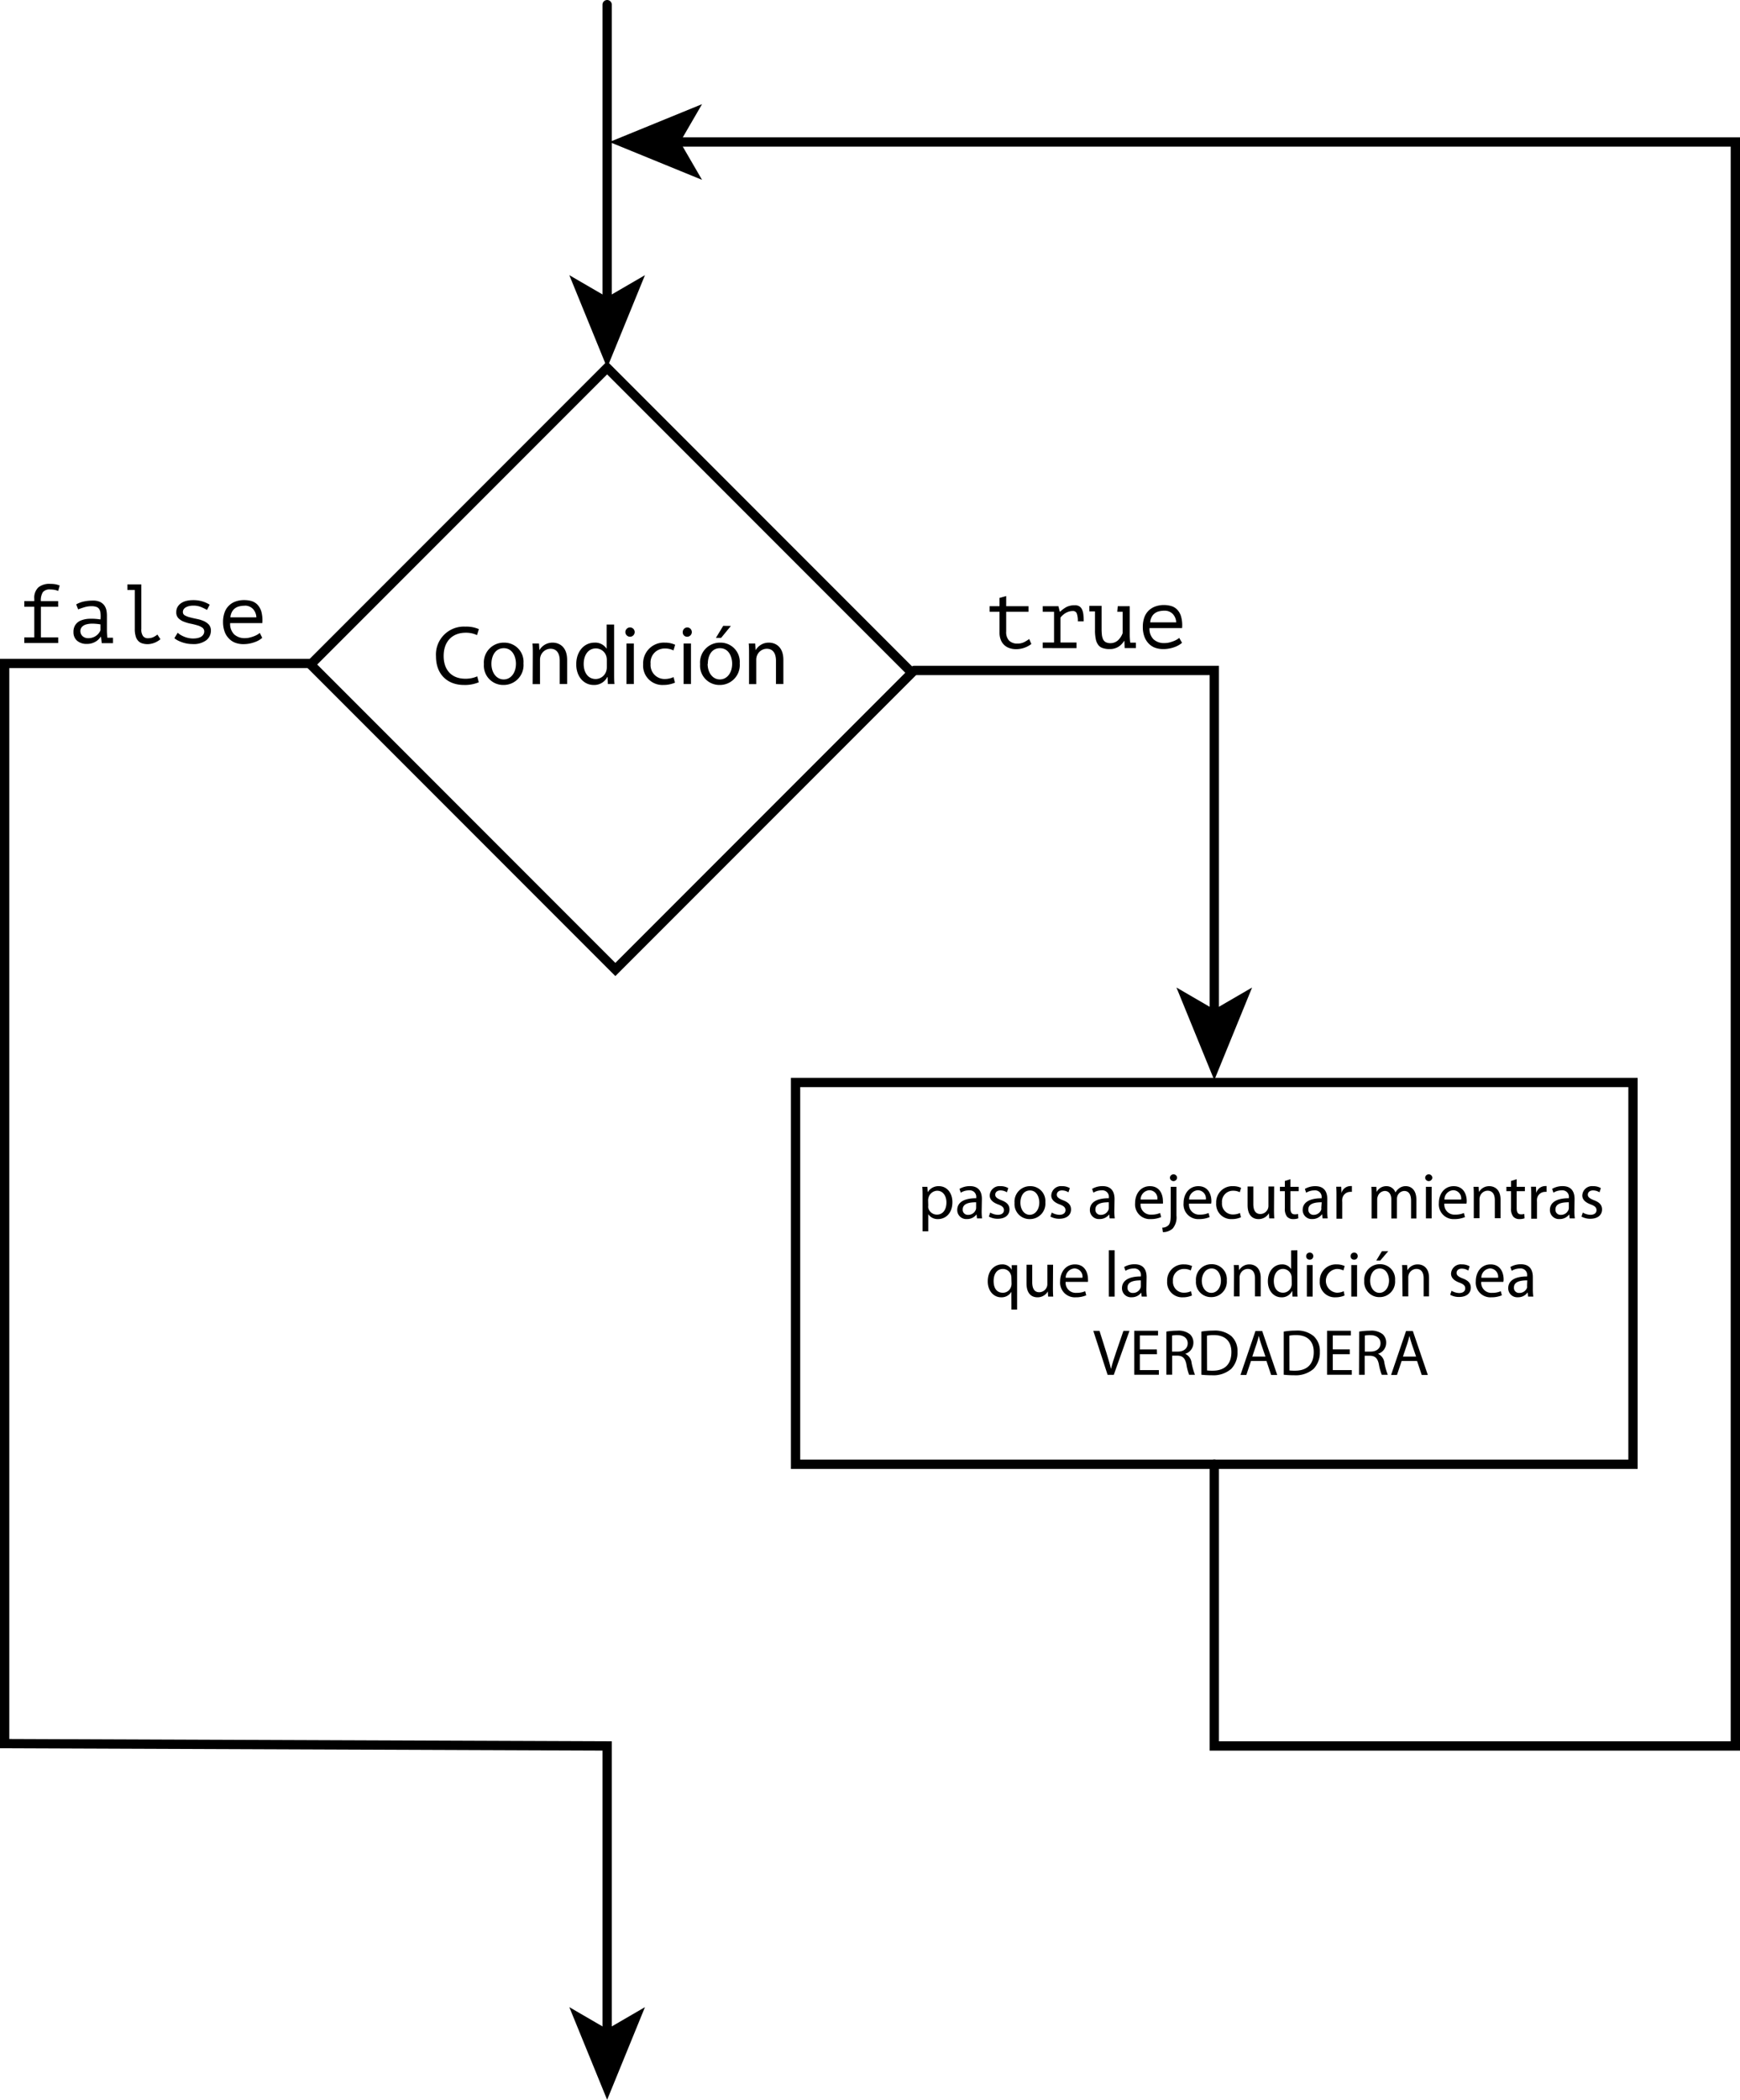 <svg xmlns="http://www.w3.org/2000/svg" viewBox="0 0 374 451"><title>while</title><g id="Layer_2" data-name="Layer 2"><g id="while"><line x1="130.5" y1="1" x2="130.5" y2="64.88" style="fill:none;stroke:#000;stroke-linecap:round;stroke-miterlimit:10;stroke-width:2px"/><polygon points="130.5 79 122.37 59.1 130.5 63.82 138.63 59.1 130.5 79"/><rect x="85.07" y="98.55" width="92.63" height="90.13" transform="translate(140.03 -50.84) rotate(45)" style="fill:none;stroke:#000;stroke-linecap:round;stroke-miterlimit:10;stroke-width:2px"/><polyline points="196.5 144 261 144 261 217.88" style="fill:none;stroke:#000;stroke-linecap:round;stroke-miterlimit:10;stroke-width:2px"/><polygon points="261 232 252.87 212.1 261 216.82 269.13 212.1 261 232"/><rect x="171" y="232.5" width="180" height="82" style="fill:none;stroke:#000;stroke-linecap:round;stroke-miterlimit:10;stroke-width:2px"/><polyline points="261 314.5 261 375 321.22 375 373 375 373 30.5 145.12 30.5" style="fill:none;stroke:#000;stroke-linecap:round;stroke-miterlimit:10;stroke-width:2px"/><polygon points="131 30.5 150.9 22.37 146.18 30.5 150.9 38.63 131 30.5"/><path d="M198.3,257.12c0-.87,0-1.57-.06-2.21h1.09l.08,1.16h0a2.66,2.66,0,0,1,2.41-1.3c1.66,0,2.89,1.39,2.89,3.43,0,2.44-1.5,3.64-3.1,3.64a2.4,2.4,0,0,1-2.09-1.06h0v3.68H198.3Zm1.22,1.81a2,2,0,0,0,0,.5,1.91,1.91,0,0,0,1.85,1.45c1.3,0,2.06-1.07,2.06-2.62,0-1.35-.71-2.51-2-2.51a2,2,0,0,0-1.86,1.51,2.18,2.18,0,0,0-.08.49Z"/><path d="M211,260.06a11.5,11.5,0,0,0,.09,1.63H210l-.1-.86h0a2.51,2.51,0,0,1-2.07,1,1.93,1.93,0,0,1-2.08-1.94c0-1.64,1.46-2.54,4.08-2.53v-.14a1.39,1.39,0,0,0-1.54-1.55,3.26,3.26,0,0,0-1.78.5l-.28-.82a4.37,4.37,0,0,1,2.24-.59c2.07,0,2.58,1.41,2.58,2.76Zm-1.19-1.83c-1.35,0-2.88.21-2.88,1.53a1.08,1.08,0,0,0,1.15,1.17,1.72,1.72,0,0,0,1.67-1.13,1.48,1.48,0,0,0,.06-.39Z"/><path d="M212.84,260.44a3.45,3.45,0,0,0,1.64.48c.89,0,1.31-.44,1.31-1s-.35-.9-1.25-1.23c-1.23-.45-1.81-1.11-1.81-1.92a2.1,2.1,0,0,1,2.34-2,3.1,3.1,0,0,1,1.65.42l-.29.9a2.63,2.63,0,0,0-1.39-.41c-.73,0-1.12.42-1.12.92s.39.82,1.28,1.17c1.16.43,1.78,1,1.78,2,0,1.2-.94,2-2.52,2a3.88,3.88,0,0,1-1.91-.47Z"/><path d="M224.69,258.24a3.32,3.32,0,0,1-3.37,3.6,3.22,3.22,0,0,1-3.25-3.49,3.31,3.31,0,0,1,3.36-3.58A3.2,3.2,0,0,1,224.69,258.24Zm-5.36.07c0,1.49.84,2.61,2,2.61s2.06-1.11,2.06-2.63c0-1.15-.57-2.6-2-2.6S219.33,257,219.33,258.31Z"/><path d="M226.07,260.44a3.45,3.45,0,0,0,1.64.48c.89,0,1.31-.44,1.31-1s-.35-.9-1.25-1.23c-1.23-.45-1.81-1.11-1.81-1.92a2.1,2.1,0,0,1,2.34-2,3.1,3.1,0,0,1,1.65.42l-.29.9a2.63,2.63,0,0,0-1.39-.41c-.73,0-1.12.42-1.12.92s.39.82,1.28,1.17c1.16.43,1.78,1,1.78,2,0,1.2-.94,2-2.52,2a3.88,3.88,0,0,1-1.91-.47Z"/><path d="M239.52,260.06a11.5,11.5,0,0,0,.09,1.63h-1.1l-.1-.86h0a2.52,2.52,0,0,1-2.08,1,1.93,1.93,0,0,1-2.07-1.94c0-1.64,1.46-2.54,4.08-2.53v-.14a1.39,1.39,0,0,0-1.54-1.55,3.26,3.26,0,0,0-1.78.5l-.28-.82a4.37,4.37,0,0,1,2.24-.59c2.07,0,2.58,1.41,2.58,2.76Zm-1.19-1.83c-1.35,0-2.88.21-2.88,1.53a1.08,1.08,0,0,0,1.15,1.17,1.72,1.72,0,0,0,1.67-1.13,1.48,1.48,0,0,0,.06-.39Z"/><path d="M245.16,258.52a2.16,2.16,0,0,0,2.32,2.36,4.54,4.54,0,0,0,1.88-.35l.22.88a5.62,5.62,0,0,1-2.27.43,3.16,3.16,0,0,1-3.33-3.43c0-2,1.2-3.64,3.18-3.64,2.23,0,2.8,1.93,2.8,3.18a2.84,2.84,0,0,1,0,.57Zm3.61-.88a1.75,1.75,0,0,0-1.71-2,2,2,0,0,0-1.89,2Z"/><path d="M249.82,263.68a1.92,1.92,0,0,0,1.34-.53c.34-.38.48-.91.48-2.54v-5.7h1.23v6.18a3.71,3.71,0,0,1-.81,2.78,3.11,3.11,0,0,1-2.1.77ZM253,253a.77.77,0,0,1-1.53,0,.75.75,0,0,1,.77-.77A.74.74,0,0,1,253,253Z"/><path d="M255.57,258.52a2.17,2.17,0,0,0,2.33,2.36,4.45,4.45,0,0,0,1.87-.35l.23.88a5.66,5.66,0,0,1-2.27.43,3.15,3.15,0,0,1-3.33-3.43c0-2,1.2-3.64,3.17-3.64,2.23,0,2.81,1.93,2.81,3.18a2.72,2.72,0,0,1-.05.57Zm3.62-.88a1.76,1.76,0,0,0-1.71-2,2,2,0,0,0-1.89,2Z"/><path d="M266.73,261.45a4.8,4.8,0,0,1-1.94.39,3.22,3.22,0,0,1-3.38-3.46,3.46,3.46,0,0,1,3.64-3.61,3.93,3.93,0,0,1,1.71.36l-.28.94a3.07,3.07,0,0,0-1.43-.32,2.35,2.35,0,0,0-2.39,2.56,2.32,2.32,0,0,0,2.35,2.54,3.58,3.58,0,0,0,1.51-.32Z"/><path d="M273.84,259.83q0,1.07.06,1.86h-1.09l-.07-1.11h0a2.53,2.53,0,0,1-2.24,1.26c-1.07,0-2.34-.6-2.34-3v-4h1.23v3.74c0,1.29.41,2.17,1.52,2.17a1.77,1.77,0,0,0,1.62-1.13,1.73,1.73,0,0,0,.11-.63v-4.15h1.23Z"/><path d="M277.37,253.28v1.63h1.77v.94h-1.77v3.65c0,.84.24,1.32.92,1.32a2.54,2.54,0,0,0,.72-.08l.05.93a3.13,3.13,0,0,1-1.09.17,1.74,1.74,0,0,1-1.33-.52,2.66,2.66,0,0,1-.47-1.77v-3.7h-1.06v-.94h1.06v-1.26Z"/><path d="M285.28,260.06a11.4,11.4,0,0,0,.1,1.63h-1.11l-.09-.86h-.05a2.5,2.5,0,0,1-2.07,1A1.93,1.93,0,0,1,280,259.9c0-1.64,1.45-2.54,4.07-2.53v-.14a1.39,1.39,0,0,0-1.54-1.55,3.31,3.31,0,0,0-1.78.5l-.28-.82a4.4,4.4,0,0,1,2.24-.59c2.08,0,2.58,1.41,2.58,2.76Zm-1.19-1.83c-1.34,0-2.87.21-2.87,1.53a1.08,1.08,0,0,0,1.15,1.17A1.73,1.73,0,0,0,284,259.8a1.44,1.44,0,0,0,0-.39Z"/><path d="M287.27,257c0-.79,0-1.48-.06-2.11h1.08l.06,1.34h0a2,2,0,0,1,1.89-1.48,2,2,0,0,1,.34,0V256a1.89,1.89,0,0,0-.43,0,1.73,1.73,0,0,0-1.65,1.57,3.52,3.52,0,0,0,0,.58v3.61h-1.23Z"/><path d="M294.81,256.74c0-.71,0-1.27-.05-1.83h1.08l.05,1.11h0a2.34,2.34,0,0,1,2.15-1.25,2,2,0,0,1,1.9,1.36h0a2.69,2.69,0,0,1,.77-.88,2.28,2.28,0,0,1,1.49-.48c.91,0,2.24.59,2.24,2.94v4H303.3v-3.83c0-1.31-.49-2.08-1.47-2.08a1.62,1.62,0,0,0-1.47,1.1,2.06,2.06,0,0,0-.1.62v4.19h-1.2v-4.06c0-1.08-.48-1.85-1.42-1.85a1.68,1.68,0,0,0-1.52,1.23,1.64,1.64,0,0,0-.1.6v4.08h-1.21Z"/><path d="M307.86,253a.77.77,0,0,1-1.53,0,.75.75,0,0,1,.77-.77A.74.74,0,0,1,307.86,253Zm-1.37,8.69v-6.78h1.23v6.78Z"/><path d="M310.45,258.52a2.17,2.17,0,0,0,2.33,2.36,4.45,4.45,0,0,0,1.87-.35l.23.88a5.66,5.66,0,0,1-2.27.43,3.16,3.16,0,0,1-3.34-3.43c0-2,1.21-3.64,3.18-3.64,2.23,0,2.81,1.93,2.81,3.18a2.72,2.72,0,0,1-.05.57Zm3.61-.88a1.74,1.74,0,0,0-1.7-2,2,2,0,0,0-1.89,2Z"/><path d="M316.78,256.74c0-.71,0-1.27-.06-1.83h1.1l.07,1.12h0a2.51,2.51,0,0,1,2.24-1.26c.94,0,2.4.56,2.4,2.88v4h-1.23v-3.91c0-1.09-.41-2-1.57-2A1.76,1.76,0,0,0,318.1,257a1.62,1.62,0,0,0-.09.57v4.08h-1.23Z"/><path d="M326,253.28v1.63h1.76v.94H326v3.65c0,.84.24,1.32.92,1.32a2.59,2.59,0,0,0,.72-.08l.05.93a3.17,3.17,0,0,1-1.09.17,1.73,1.73,0,0,1-1.33-.52,2.6,2.6,0,0,1-.48-1.77v-3.7h-1v-.94h1v-1.26Z"/><path d="M329.13,257c0-.79,0-1.48-.06-2.11h1.08l.06,1.34h0a2,2,0,0,1,1.89-1.48,1.76,1.76,0,0,1,.33,0V256a1.76,1.76,0,0,0-.42,0,1.73,1.73,0,0,0-1.65,1.57,3.52,3.52,0,0,0,0,.58v3.61h-1.23Z"/><path d="M338.4,260.06a11.4,11.4,0,0,0,.1,1.63h-1.11l-.1-.86h0a2.51,2.51,0,0,1-2.07,1,1.93,1.93,0,0,1-2.08-1.94c0-1.64,1.46-2.54,4.08-2.53v-.14a1.39,1.39,0,0,0-1.54-1.55,3.28,3.28,0,0,0-1.78.5l-.28-.82a4.4,4.4,0,0,1,2.24-.59c2.07,0,2.58,1.41,2.58,2.76Zm-1.19-1.83c-1.35,0-2.87.21-2.87,1.53a1.07,1.07,0,0,0,1.14,1.17,1.72,1.72,0,0,0,1.67-1.13,1.48,1.48,0,0,0,.06-.39Z"/><path d="M340.21,260.44a3.45,3.45,0,0,0,1.64.48c.89,0,1.31-.44,1.31-1s-.35-.9-1.25-1.23c-1.23-.45-1.81-1.11-1.81-1.92a2.1,2.1,0,0,1,2.34-2,3.1,3.1,0,0,1,1.65.42l-.29.9a2.63,2.63,0,0,0-1.39-.41c-.72,0-1.12.42-1.12.92s.4.82,1.28,1.17c1.16.43,1.78,1,1.78,2,0,1.2-.94,2-2.52,2a3.88,3.88,0,0,1-1.91-.47Z"/><path d="M217.39,277.45h0a2.44,2.44,0,0,1-2.21,1.19c-1.58,0-2.87-1.36-2.87-3.41,0-2.55,1.64-3.66,3.06-3.66a2.24,2.24,0,0,1,2.09,1.16h0l0-1h1.16c0,.56,0,1.16,0,1.86v7.69h-1.22Zm0-3a1.67,1.67,0,0,0-.06-.5,1.8,1.8,0,0,0-1.76-1.4c-1.28,0-2,1.08-2,2.59s.65,2.52,2,2.52a1.83,1.83,0,0,0,1.76-1.33,2.09,2.09,0,0,0,.1-.6Z"/><path d="M226.32,276.63q0,1.06.06,1.86h-1.09l-.07-1.11h0a2.53,2.53,0,0,1-2.24,1.26c-1.07,0-2.34-.6-2.34-3v-4h1.23v3.74c0,1.29.41,2.17,1.51,2.17a1.78,1.78,0,0,0,1.63-1.13,1.73,1.73,0,0,0,.11-.63v-4.15h1.23Z"/><path d="M229.05,275.32a2.17,2.17,0,0,0,2.32,2.36,4.5,4.5,0,0,0,1.88-.35l.23.88a5.66,5.66,0,0,1-2.27.43,3.16,3.16,0,0,1-3.34-3.43c0-2,1.21-3.64,3.18-3.64,2.23,0,2.8,1.93,2.8,3.18a2.84,2.84,0,0,1,0,.57Zm3.61-.88a1.75,1.75,0,0,0-1.71-2,2,2,0,0,0-1.89,2Z"/><path d="M238.34,268.54h1.24v9.95h-1.24Z"/><path d="M246.41,276.86a11.4,11.4,0,0,0,.1,1.63H245.4l-.1-.86h0a2.5,2.5,0,0,1-2.07,1,1.93,1.93,0,0,1-2.07-1.94c0-1.64,1.45-2.54,4.07-2.53V274a1.39,1.39,0,0,0-1.54-1.55,3.31,3.31,0,0,0-1.78.5l-.28-.82a4.4,4.4,0,0,1,2.24-.59c2.08,0,2.58,1.41,2.58,2.76ZM245.22,275c-1.34,0-2.87.21-2.87,1.53a1.08,1.08,0,0,0,1.15,1.17,1.7,1.7,0,0,0,1.66-1.13,1.16,1.16,0,0,0,.06-.39Z"/><path d="M256.2,278.25a4.85,4.85,0,0,1-1.95.39,3.22,3.22,0,0,1-3.38-3.46,3.46,3.46,0,0,1,3.65-3.61,4,4,0,0,1,1.71.36l-.29.94a3,3,0,0,0-1.42-.32,2.35,2.35,0,0,0-2.4,2.56,2.33,2.33,0,0,0,2.35,2.54,3.63,3.63,0,0,0,1.52-.32Z"/><path d="M263.69,275a3.32,3.32,0,0,1-3.38,3.6,3.23,3.23,0,0,1-3.25-3.49,3.31,3.31,0,0,1,3.36-3.58A3.21,3.21,0,0,1,263.69,275Zm-5.37.07c0,1.49.84,2.61,2.05,2.61s2.06-1.11,2.06-2.64c0-1.14-.58-2.59-2-2.59S258.32,273.84,258.32,275.11Z"/><path d="M265.24,273.54c0-.71,0-1.27-.06-1.83h1.09l.07,1.12h0a2.51,2.51,0,0,1,2.24-1.26c.94,0,2.4.56,2.4,2.88v4h-1.23v-3.91c0-1.09-.41-2-1.57-2a1.76,1.76,0,0,0-1.65,1.26,1.62,1.62,0,0,0-.09.57v4.08h-1.23Z"/><path d="M278.85,268.54v8.2c0,.6,0,1.29.06,1.75h-1.1l-.05-1.18h-.05a2.43,2.43,0,0,1-2.28,1.33c-1.64,0-2.91-1.38-2.91-3.44,0-2.26,1.4-3.63,3-3.63a2.27,2.27,0,0,1,2,1h0v-4Zm-1.22,5.93a1.88,1.88,0,0,0-1.83-1.93c-1.28,0-2,1.12-2,2.6s.69,2.51,2,2.51a1.86,1.86,0,0,0,1.8-1.47,1.84,1.84,0,0,0,.06-.53Z"/><path d="M282.28,269.8a.74.74,0,0,1-.79.76.72.72,0,0,1-.74-.76.75.75,0,0,1,.77-.77A.74.74,0,0,1,282.28,269.8Zm-1.38,8.69v-6.78h1.24v6.78Z"/><path d="M289,278.25a4.8,4.8,0,0,1-1.94.39,3.22,3.22,0,0,1-3.38-3.46,3.46,3.46,0,0,1,3.64-3.61,3.93,3.93,0,0,1,1.71.36l-.28.94a3.07,3.07,0,0,0-1.43-.32,2.56,2.56,0,0,0,0,5.1,3.58,3.58,0,0,0,1.51-.32Z"/><path d="M291.83,269.8a.74.74,0,0,1-.79.76.72.72,0,0,1-.74-.76.75.75,0,0,1,.77-.77A.74.74,0,0,1,291.83,269.8Zm-1.38,8.69v-6.78h1.24v6.78Z"/><path d="M299.86,275a3.32,3.32,0,0,1-3.37,3.6,3.23,3.23,0,0,1-3.25-3.49,3.31,3.31,0,0,1,3.36-3.58A3.2,3.2,0,0,1,299.86,275Zm-5.36.07c0,1.49.84,2.61,2,2.61s2.06-1.11,2.06-2.64c0-1.14-.57-2.59-2-2.59S294.5,273.84,294.5,275.11Zm3.89-6.33-1.71,2h-.86l1.21-2Z"/><path d="M301.41,273.54c0-.71,0-1.27-.05-1.83h1.09l.07,1.12h0a2.5,2.5,0,0,1,2.24-1.26c.94,0,2.4.56,2.4,2.88v4H306v-3.91c0-1.09-.4-2-1.57-2a1.78,1.78,0,0,0-1.65,1.26,1.64,1.64,0,0,0-.08.57v4.08h-1.24Z"/><path d="M312,277.24a3.45,3.45,0,0,0,1.64.48c.88,0,1.3-.44,1.3-1s-.35-.9-1.24-1.23c-1.23-.45-1.81-1.11-1.81-1.92a2.1,2.1,0,0,1,2.34-2,3.1,3.1,0,0,1,1.65.42l-.29.9a2.63,2.63,0,0,0-1.39-.41c-.73,0-1.12.42-1.12.92s.39.82,1.28,1.17c1.16.43,1.78,1,1.78,2,0,1.2-.94,2-2.53,2a3.86,3.86,0,0,1-1.9-.47Z"/><path d="M318.38,275.32a2.17,2.17,0,0,0,2.33,2.36,4.45,4.45,0,0,0,1.87-.35l.23.88a5.66,5.66,0,0,1-2.27.43,3.15,3.15,0,0,1-3.33-3.43c0-2,1.2-3.64,3.17-3.64,2.23,0,2.81,1.93,2.81,3.18a2.72,2.72,0,0,1-.05.57Zm3.62-.88a1.76,1.76,0,0,0-1.71-2,2,2,0,0,0-1.89,2Z"/><path d="M329.47,276.86a11.4,11.4,0,0,0,.1,1.63h-1.11l-.09-.86h-.05a2.48,2.48,0,0,1-2.07,1,1.93,1.93,0,0,1-2.07-1.94c0-1.64,1.45-2.54,4.07-2.53V274a1.39,1.39,0,0,0-1.54-1.55,3.31,3.31,0,0,0-1.78.5l-.28-.82a4.4,4.4,0,0,1,2.24-.59c2.08,0,2.58,1.41,2.58,2.76ZM328.28,275c-1.34,0-2.87.21-2.87,1.53a1.08,1.08,0,0,0,1.15,1.17,1.72,1.72,0,0,0,1.67-1.13,1.44,1.44,0,0,0,0-.39Z"/><path d="M238.07,295.29,235,285.85h1.33l1.47,4.65c.39,1.27.74,2.42,1,3.53h0c.26-1.09.64-2.28,1.07-3.52l1.6-4.66h1.3l-3.37,9.44Z"/><path d="M248.69,290.86H245v3.41h4.09v1H243.8v-9.44h5.11v1H245v3h3.66Z"/><path d="M250.7,286a14.47,14.47,0,0,1,2.34-.19,3.89,3.89,0,0,1,2.73.77,2.41,2.41,0,0,1,.74,1.81,2.47,2.47,0,0,1-1.76,2.39v0a2.37,2.37,0,0,1,1.37,1.91,15.12,15.12,0,0,0,.73,2.59h-1.26A11.15,11.15,0,0,1,255,293c-.28-1.3-.8-1.79-1.9-1.83h-1.15v4.09H250.7Zm1.22,4.3h1.25c1.3,0,2.12-.71,2.12-1.79s-.88-1.75-2.17-1.75a5,5,0,0,0-1.2.1Z"/><path d="M258.23,286a15.25,15.25,0,0,1,2.59-.21,5.53,5.53,0,0,1,3.83,1.17,4.33,4.33,0,0,1,1.34,3.39,5,5,0,0,1-1.36,3.67,5.82,5.82,0,0,1-4.18,1.36,19.63,19.63,0,0,1-2.22-.11Zm1.22,8.35a10.78,10.78,0,0,0,1.23.05c2.62,0,4-1.45,4-4,0-2.23-1.24-3.65-3.82-3.65a6.87,6.87,0,0,0-1.43.13Z"/><path d="M268.89,292.32l-1,3h-1.26l3.22-9.44h1.45l3.23,9.44h-1.31l-1-3Zm3.11-.95-.94-2.72c-.21-.62-.35-1.18-.49-1.72h0c-.14.54-.28,1.13-.48,1.71l-.92,2.73Z"/><path d="M275.93,286a15.16,15.16,0,0,1,2.59-.21,5.48,5.48,0,0,1,3.82,1.17,4.3,4.3,0,0,1,1.35,3.39,5,5,0,0,1-1.36,3.67,5.85,5.85,0,0,1-4.19,1.36,19.44,19.44,0,0,1-2.21-.11Zm1.22,8.35a10.57,10.57,0,0,0,1.23.05c2.62,0,4-1.45,4-4,0-2.23-1.25-3.65-3.82-3.65a6.8,6.8,0,0,0-1.43.13Z"/><path d="M290.13,290.86h-3.66v3.41h4.09v1h-5.32v-9.44h5.11v1h-3.88v3h3.66Z"/><path d="M292.14,286a14.47,14.47,0,0,1,2.34-.19,3.89,3.89,0,0,1,2.73.77,2.41,2.41,0,0,1,.74,1.81,2.47,2.47,0,0,1-1.76,2.39v0a2.37,2.37,0,0,1,1.37,1.91,15.12,15.12,0,0,0,.73,2.59H297a11.15,11.15,0,0,1-.62-2.26c-.28-1.3-.8-1.79-1.9-1.83h-1.15v4.09h-1.22Zm1.22,4.3h1.24c1.31,0,2.13-.71,2.13-1.79s-.88-1.75-2.17-1.75a5,5,0,0,0-1.2.1Z"/><path d="M301.27,292.32l-1,3H299l3.22-9.44h1.46l3.22,9.44h-1.31l-1-3Zm3.11-.95-.94-2.72c-.21-.62-.35-1.18-.49-1.72h0c-.14.54-.28,1.13-.48,1.71l-.92,2.73Z"/><path d="M102.91,146.54a7.67,7.67,0,0,1-3.2.58c-3.42,0-6-2.16-6-6.16a6,6,0,0,1,6.34-6.37,6.55,6.55,0,0,1,2.88.54l-.4,1.28a5.53,5.53,0,0,0-2.43-.51c-2.84,0-4.74,1.82-4.74,5,0,3,1.72,4.88,4.65,4.88a6.21,6.21,0,0,0,2.57-.51Z"/><path d="M112.52,142.49a4.27,4.27,0,0,1-4.34,4.63,4.15,4.15,0,0,1-4.17-4.48,4.26,4.26,0,0,1,4.32-4.61A4.12,4.12,0,0,1,112.52,142.49Zm-6.89.09c0,1.91,1.08,3.35,2.63,3.35s2.64-1.42,2.64-3.38c0-1.48-.74-3.33-2.61-3.33S105.63,140.94,105.63,142.58Z"/><path d="M114.52,140.57c0-.92,0-1.64-.07-2.36h1.4l.09,1.44h0a3.22,3.22,0,0,1,2.88-1.62c1.2,0,3.08.72,3.08,3.71v5.18h-1.59v-5c0-1.41-.52-2.58-2-2.58a2.29,2.29,0,0,0-2.13,1.62,2.35,2.35,0,0,0-.11.74v5.24h-1.58Z"/><path d="M132,134.14v10.53c0,.77,0,1.66.07,2.25h-1.41l-.07-1.51h-.05a3.15,3.15,0,0,1-2.94,1.71c-2.1,0-3.74-1.78-3.74-4.43,0-2.9,1.8-4.66,3.91-4.66a2.9,2.9,0,0,1,2.62,1.31h0v-5.2Zm-1.57,7.61a3,3,0,0,0-.07-.66,2.34,2.34,0,0,0-2.29-1.82c-1.64,0-2.61,1.44-2.61,3.35,0,1.76.88,3.22,2.58,3.22a2.4,2.4,0,0,0,2.32-1.89,3,3,0,0,0,.07-.68Z"/><path d="M136.42,135.76a1,1,0,0,1-2,0,1,1,0,0,1,1-1A1,1,0,0,1,136.42,135.76Zm-1.76,11.16v-8.71h1.58v8.71Z"/><path d="M145.08,146.62a6.25,6.25,0,0,1-2.5.5,4.14,4.14,0,0,1-4.34-4.45,4.44,4.44,0,0,1,4.68-4.64,5.06,5.06,0,0,1,2.2.46l-.36,1.21a3.87,3.87,0,0,0-1.84-.41,3,3,0,0,0-3.08,3.29,3,3,0,0,0,3,3.26,4.65,4.65,0,0,0,1.94-.41Z"/><path d="M148.7,135.76a1,1,0,0,1-1,1,.93.93,0,0,1-.95-1,1,1,0,0,1,1-1A1,1,0,0,1,148.7,135.76Zm-1.76,11.16v-8.71h1.58v8.71Z"/><path d="M159,142.49a4.28,4.28,0,0,1-4.34,4.63,4.15,4.15,0,0,1-4.18-4.48,4.26,4.26,0,0,1,4.32-4.61A4.13,4.13,0,0,1,159,142.49Zm-6.9.09c0,1.91,1.08,3.35,2.63,3.35s2.64-1.42,2.64-3.38c0-1.48-.73-3.33-2.61-3.33S152.14,140.94,152.14,142.58Zm5-8.14L155,137h-1.12l1.57-2.58Z"/><path d="M161,140.57c0-.92,0-1.64-.07-2.36h1.4l.09,1.44h0a3.22,3.22,0,0,1,2.88-1.62c1.21,0,3.08.72,3.08,3.71v5.18h-1.59v-5c0-1.41-.52-2.58-2-2.58a2.29,2.29,0,0,0-2.13,1.62,2.35,2.35,0,0,0-.11.74v5.24H161Z"/><path d="M212.7,130.2h2.14v-1.78l1.43-.4v2.18h4.8v1.2h-4.8v4.25a2.66,2.66,0,0,0,.63,1.95,2.49,2.49,0,0,0,1.82.63,3.12,3.12,0,0,0,1.41-.31,7.72,7.72,0,0,0,1.09-.67l.46,1.07a5.36,5.36,0,0,1-1.5.81,5.47,5.47,0,0,1-1.79.3,4.35,4.35,0,0,1-1.36-.21,3,3,0,0,1-1.9-1.74,4.13,4.13,0,0,1-.29-1.61V131.4H212.7Z"/><path d="M224.13,139.2V138h2.43V131.4h-2.43v-1.2h3.37l.29,1.17h.09a6.65,6.65,0,0,1,1.36-1A3.92,3.92,0,0,1,231,130a1.84,1.84,0,0,1,1,.23,1.59,1.59,0,0,1,.58.69,3.55,3.55,0,0,1,.28,1.08,12.69,12.69,0,0,1,.07,1.45l-1.26,0a4.68,4.68,0,0,0-.22-1.68.83.83,0,0,0-.82-.53,2.93,2.93,0,0,0-1,.16,3.55,3.55,0,0,0-.78.39,4.93,4.93,0,0,0-.57.47,2.5,2.5,0,0,0-.34.4V138h3.45v1.21Z"/><path d="M240.26,130.2h2.57v6.14a13.21,13.21,0,0,0,.11,1.69h1.21v1.17h-2.41l-.06-1.53h-.07a3.83,3.83,0,0,1-1.24,1.26,3.47,3.47,0,0,1-1.87.48,4.39,4.39,0,0,1-1.4-.19,1.94,1.94,0,0,1-1-.65,3,3,0,0,1-.56-1.25,9,9,0,0,1-.18-2v-4h-1.21v-1.2h2.63v4.88a13,13,0,0,0,.06,1.32,3.24,3.24,0,0,0,.26,1,1.37,1.37,0,0,0,.58.61,2.16,2.16,0,0,0,1,.21,2.4,2.4,0,0,0,1.62-.61,3.93,3.93,0,0,0,1-1.53V131.4h-1.15Z"/><path d="M254.07,138.06a4.05,4.05,0,0,1-.77.54,5.29,5.29,0,0,1-1,.44,6.43,6.43,0,0,1-1.09.27,6.27,6.27,0,0,1-1.14.1,5.13,5.13,0,0,1-1.91-.33,3.7,3.7,0,0,1-1.39-1,4.19,4.19,0,0,1-.84-1.49,5.86,5.86,0,0,1-.29-1.94,6,6,0,0,1,.31-2,3.9,3.9,0,0,1,.91-1.47,4,4,0,0,1,1.44-.91,5.43,5.43,0,0,1,1.89-.32,5.89,5.89,0,0,1,1.5.2,2.91,2.91,0,0,1,1.3.75,3.46,3.46,0,0,1,.87,1.51,6.87,6.87,0,0,1,.22,2.49h-7a3.13,3.13,0,0,0,.87,2.42,3.28,3.28,0,0,0,2.33.8,4.49,4.49,0,0,0,1-.11,7.89,7.89,0,0,0,.9-.28,5,5,0,0,0,.77-.36,3.11,3.11,0,0,0,.51-.36Zm-3.79-6.89a4.6,4.6,0,0,0-1.13.13,2.47,2.47,0,0,0-.93.42,2.25,2.25,0,0,0-.66.77,2.88,2.88,0,0,0-.33,1.18h5.58a2.74,2.74,0,0,0-.77-1.84A2.4,2.4,0,0,0,250.28,131.17Z"/><path d="M5.22,138.11V136.9H7.37v-6.58H5.22v-1.21H7.37v-.5a3.05,3.05,0,0,1,.88-2.45,3.72,3.72,0,0,1,2.52-.76,8.31,8.31,0,0,1,1.06.07,5.06,5.06,0,0,1,1,.29l-.33,1.17a3.56,3.56,0,0,0-.89-.26,5.79,5.79,0,0,0-.79-.06,1.87,1.87,0,0,0-1.61.58,3.28,3.28,0,0,0-.43,1.92h3.72v1.21H8.79v6.58h3.72v1.21Z"/><path d="M16.38,129.81a5.7,5.7,0,0,1,1.75-.64A9,9,0,0,1,20,129a3.43,3.43,0,0,1,1.5.28,2.57,2.57,0,0,1,.92.75,2.75,2.75,0,0,1,.45,1.05,5.79,5.79,0,0,1,.11,1.17c0,.46,0,.95,0,1.46s0,1,0,1.55a13.33,13.33,0,0,0,.1,1.71h1.21v1.17H21.87l-.16-1.35h-.09a3.65,3.65,0,0,1-.32.41,3.18,3.18,0,0,1-.57.5,3.83,3.83,0,0,1-.86.42,3.59,3.59,0,0,1-1.19.18,3.09,3.09,0,0,1-2.11-.68,2.37,2.37,0,0,1-.78-1.87,2.61,2.61,0,0,1,.41-1.53,2.54,2.54,0,0,1,1.16-.94,5.39,5.39,0,0,1,1.83-.38,12.21,12.21,0,0,1,2.41.15,6.57,6.57,0,0,0,0-1.38,1.82,1.82,0,0,0-.29-.87,1.19,1.19,0,0,0-.63-.46,3.21,3.21,0,0,0-1-.14,5.35,5.35,0,0,0-1.56.23c-.49.15-.93.3-1.32.46Zm2.67,7.26a2.6,2.6,0,0,0,.93-.17,2.64,2.64,0,0,0,.76-.41,2.8,2.8,0,0,0,.54-.55,3,3,0,0,0,.32-.56v-1.27a11,11,0,0,0-1.72-.16,5,5,0,0,0-1.37.17,2,2,0,0,0-.9.53,1.37,1.37,0,0,0-.33.94,1.5,1.5,0,0,0,.41,1A1.79,1.79,0,0,0,19.05,137.07Z"/><path d="M27.38,125.51h3v9.58a2.43,2.43,0,0,0,.37,1.54,1.27,1.27,0,0,0,1.08.45,2.65,2.65,0,0,0,1-.18,3.92,3.92,0,0,0,1-.61l.65,1a3.59,3.59,0,0,1-.63.45,4.1,4.1,0,0,1-.7.34,5,5,0,0,1-.73.2,3.23,3.23,0,0,1-.66.07,3.7,3.7,0,0,1-1.2-.17,1.89,1.89,0,0,1-.87-.55,2.35,2.35,0,0,1-.53-1,5.26,5.26,0,0,1-.19-1.54v-8.37H27.38Z"/><path d="M43.9,135.68a1,1,0,0,0-.44-.89,3.51,3.51,0,0,0-1.12-.5c-.44-.13-.92-.25-1.44-.35a8.78,8.78,0,0,1-1.45-.44,3.2,3.2,0,0,1-1.11-.73,1.74,1.74,0,0,1-.45-1.28,2.17,2.17,0,0,1,.3-1.17,2.48,2.48,0,0,1,.78-.8,3.55,3.55,0,0,1,1.14-.47,5.94,5.94,0,0,1,1.35-.15,6.68,6.68,0,0,1,2.17.31,7,7,0,0,1,1.44.66L44.5,131a13.9,13.9,0,0,0-1.28-.62,4.36,4.36,0,0,0-1.73-.3,4,4,0,0,0-.78.08,2.75,2.75,0,0,0-.7.25,1.41,1.41,0,0,0-.51.42,1.1,1.1,0,0,0-.19.64.79.79,0,0,0,.45.72,4.38,4.38,0,0,0,1.12.42c.44.12.92.22,1.44.33a7.21,7.21,0,0,1,1.45.44,3.29,3.29,0,0,1,1.11.77,1.84,1.84,0,0,1,.45,1.31,2.57,2.57,0,0,1-1,2.06,4.57,4.57,0,0,1-3,.81,6.62,6.62,0,0,1-1.17-.11,7.18,7.18,0,0,1-2-.69,4.44,4.44,0,0,1-.68-.46l.72-1.17a3.23,3.23,0,0,0,.57.44,5.84,5.84,0,0,0,.79.4,5.31,5.31,0,0,0,.93.29,4.77,4.77,0,0,0,1,.11,5.14,5.14,0,0,0,.91-.08,2.92,2.92,0,0,0,.74-.25,1.53,1.53,0,0,0,.52-.45A1.25,1.25,0,0,0,43.9,135.68Z"/><path d="M56.36,137a5.1,5.1,0,0,1-.76.54,5.7,5.7,0,0,1-1,.43,7.56,7.56,0,0,1-1.09.28,7.21,7.21,0,0,1-1.14.1,4.93,4.93,0,0,1-1.91-.34,3.67,3.67,0,0,1-1.38-1,4,4,0,0,1-.85-1.49,6.13,6.13,0,0,1-.29-1.94,6,6,0,0,1,.32-2,3.86,3.86,0,0,1,.91-1.47,3.81,3.81,0,0,1,1.44-.91,5.35,5.35,0,0,1,1.89-.31,5.8,5.8,0,0,1,1.49.19,3,3,0,0,1,1.31.75,3.74,3.74,0,0,1,.87,1.51,7.15,7.15,0,0,1,.21,2.49H49.47a3.16,3.16,0,0,0,.87,2.43,3.3,3.3,0,0,0,2.32.8,3.89,3.89,0,0,0,1-.12,8.06,8.06,0,0,0,.91-.28,4.9,4.9,0,0,0,.76-.36,3.11,3.11,0,0,0,.51-.36Zm-3.79-6.9a4.52,4.52,0,0,0-1.12.13,2.47,2.47,0,0,0-.93.42,2.43,2.43,0,0,0-.67.78,3.17,3.17,0,0,0-.33,1.17H55.1a2.76,2.76,0,0,0-.76-1.84A2.42,2.42,0,0,0,52.57,130.08Z"/><polyline points="67 142.5 1 142.5 1 374.5 130.5 375 130.5 436.88" style="fill:none;stroke:#000;stroke-linecap:round;stroke-miterlimit:10;stroke-width:2px"/><polygon points="130.5 451 122.37 431.1 130.5 435.82 138.63 431.1 130.5 451"/></g></g></svg>